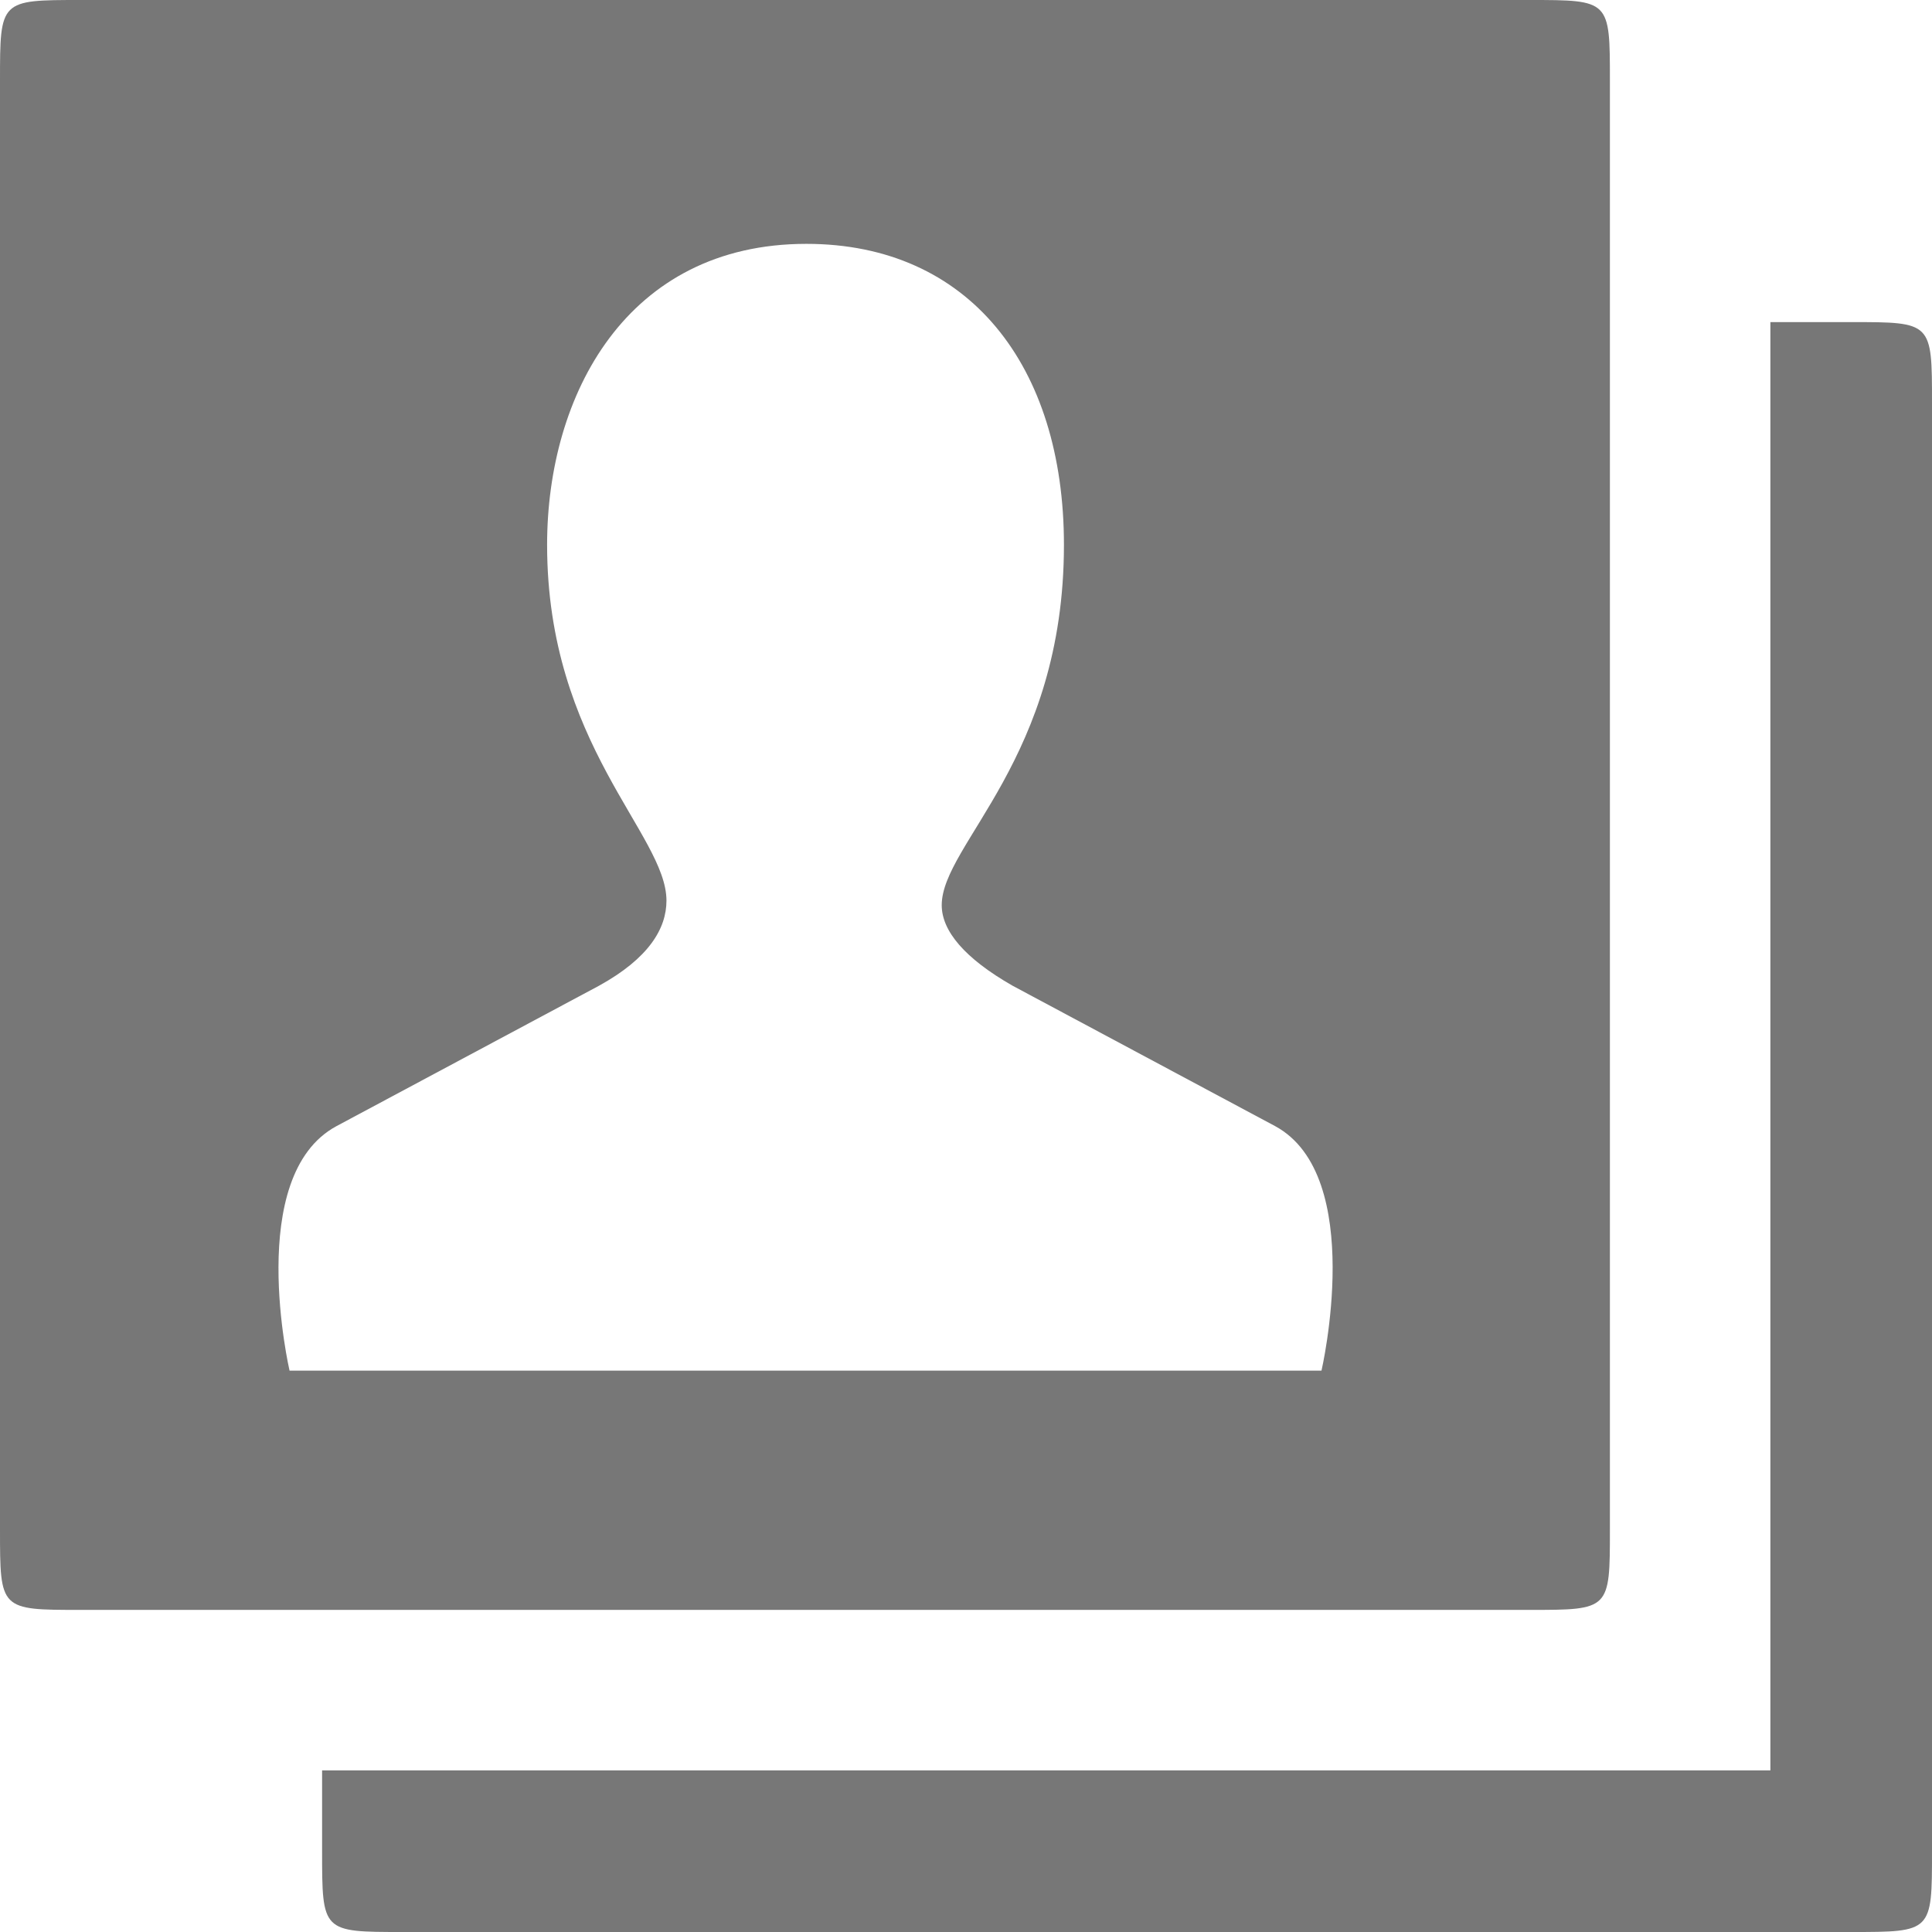 <svg xmlns="http://www.w3.org/2000/svg" viewBox="0 0 33.83 33.83"><defs><style>.a{fill:#777;}</style></defs><title>contacts</title><path class="a" d="M1.41,28.19H26.78c1.41,0,1.41,0,1.41-1.41V1.41C28.19,0,28.19,0,26.78,0H1.41C0,0,0,0,0,1.41V26.78C0,28.19,0,28.19,1.41,28.19Zm5.64,5.64H32.42c1.41,0,1.41,0,1.41-1.41V7.05c0-1.41,0-1.41-1.41-1.41H31V31H5.64v1.41C5.64,33.83,5.64,33.83,7.05,33.83ZM5.07,24s-.79-3.41.82-4.28l4.6-2.46c.87-.48,1.18-1,1.18-1.49,0-1.16-2.09-2.73-2.09-6.23,0-2.62,1.39-5.27,4.54-5.27,2.85,0,4.51,2.14,4.51,5.27,0,3.75-2.14,5.24-2.14,6.31,0,.45.4.93,1.24,1.41l4.6,2.46c1.6.87.81,4.28.81,4.28Z"/></svg>